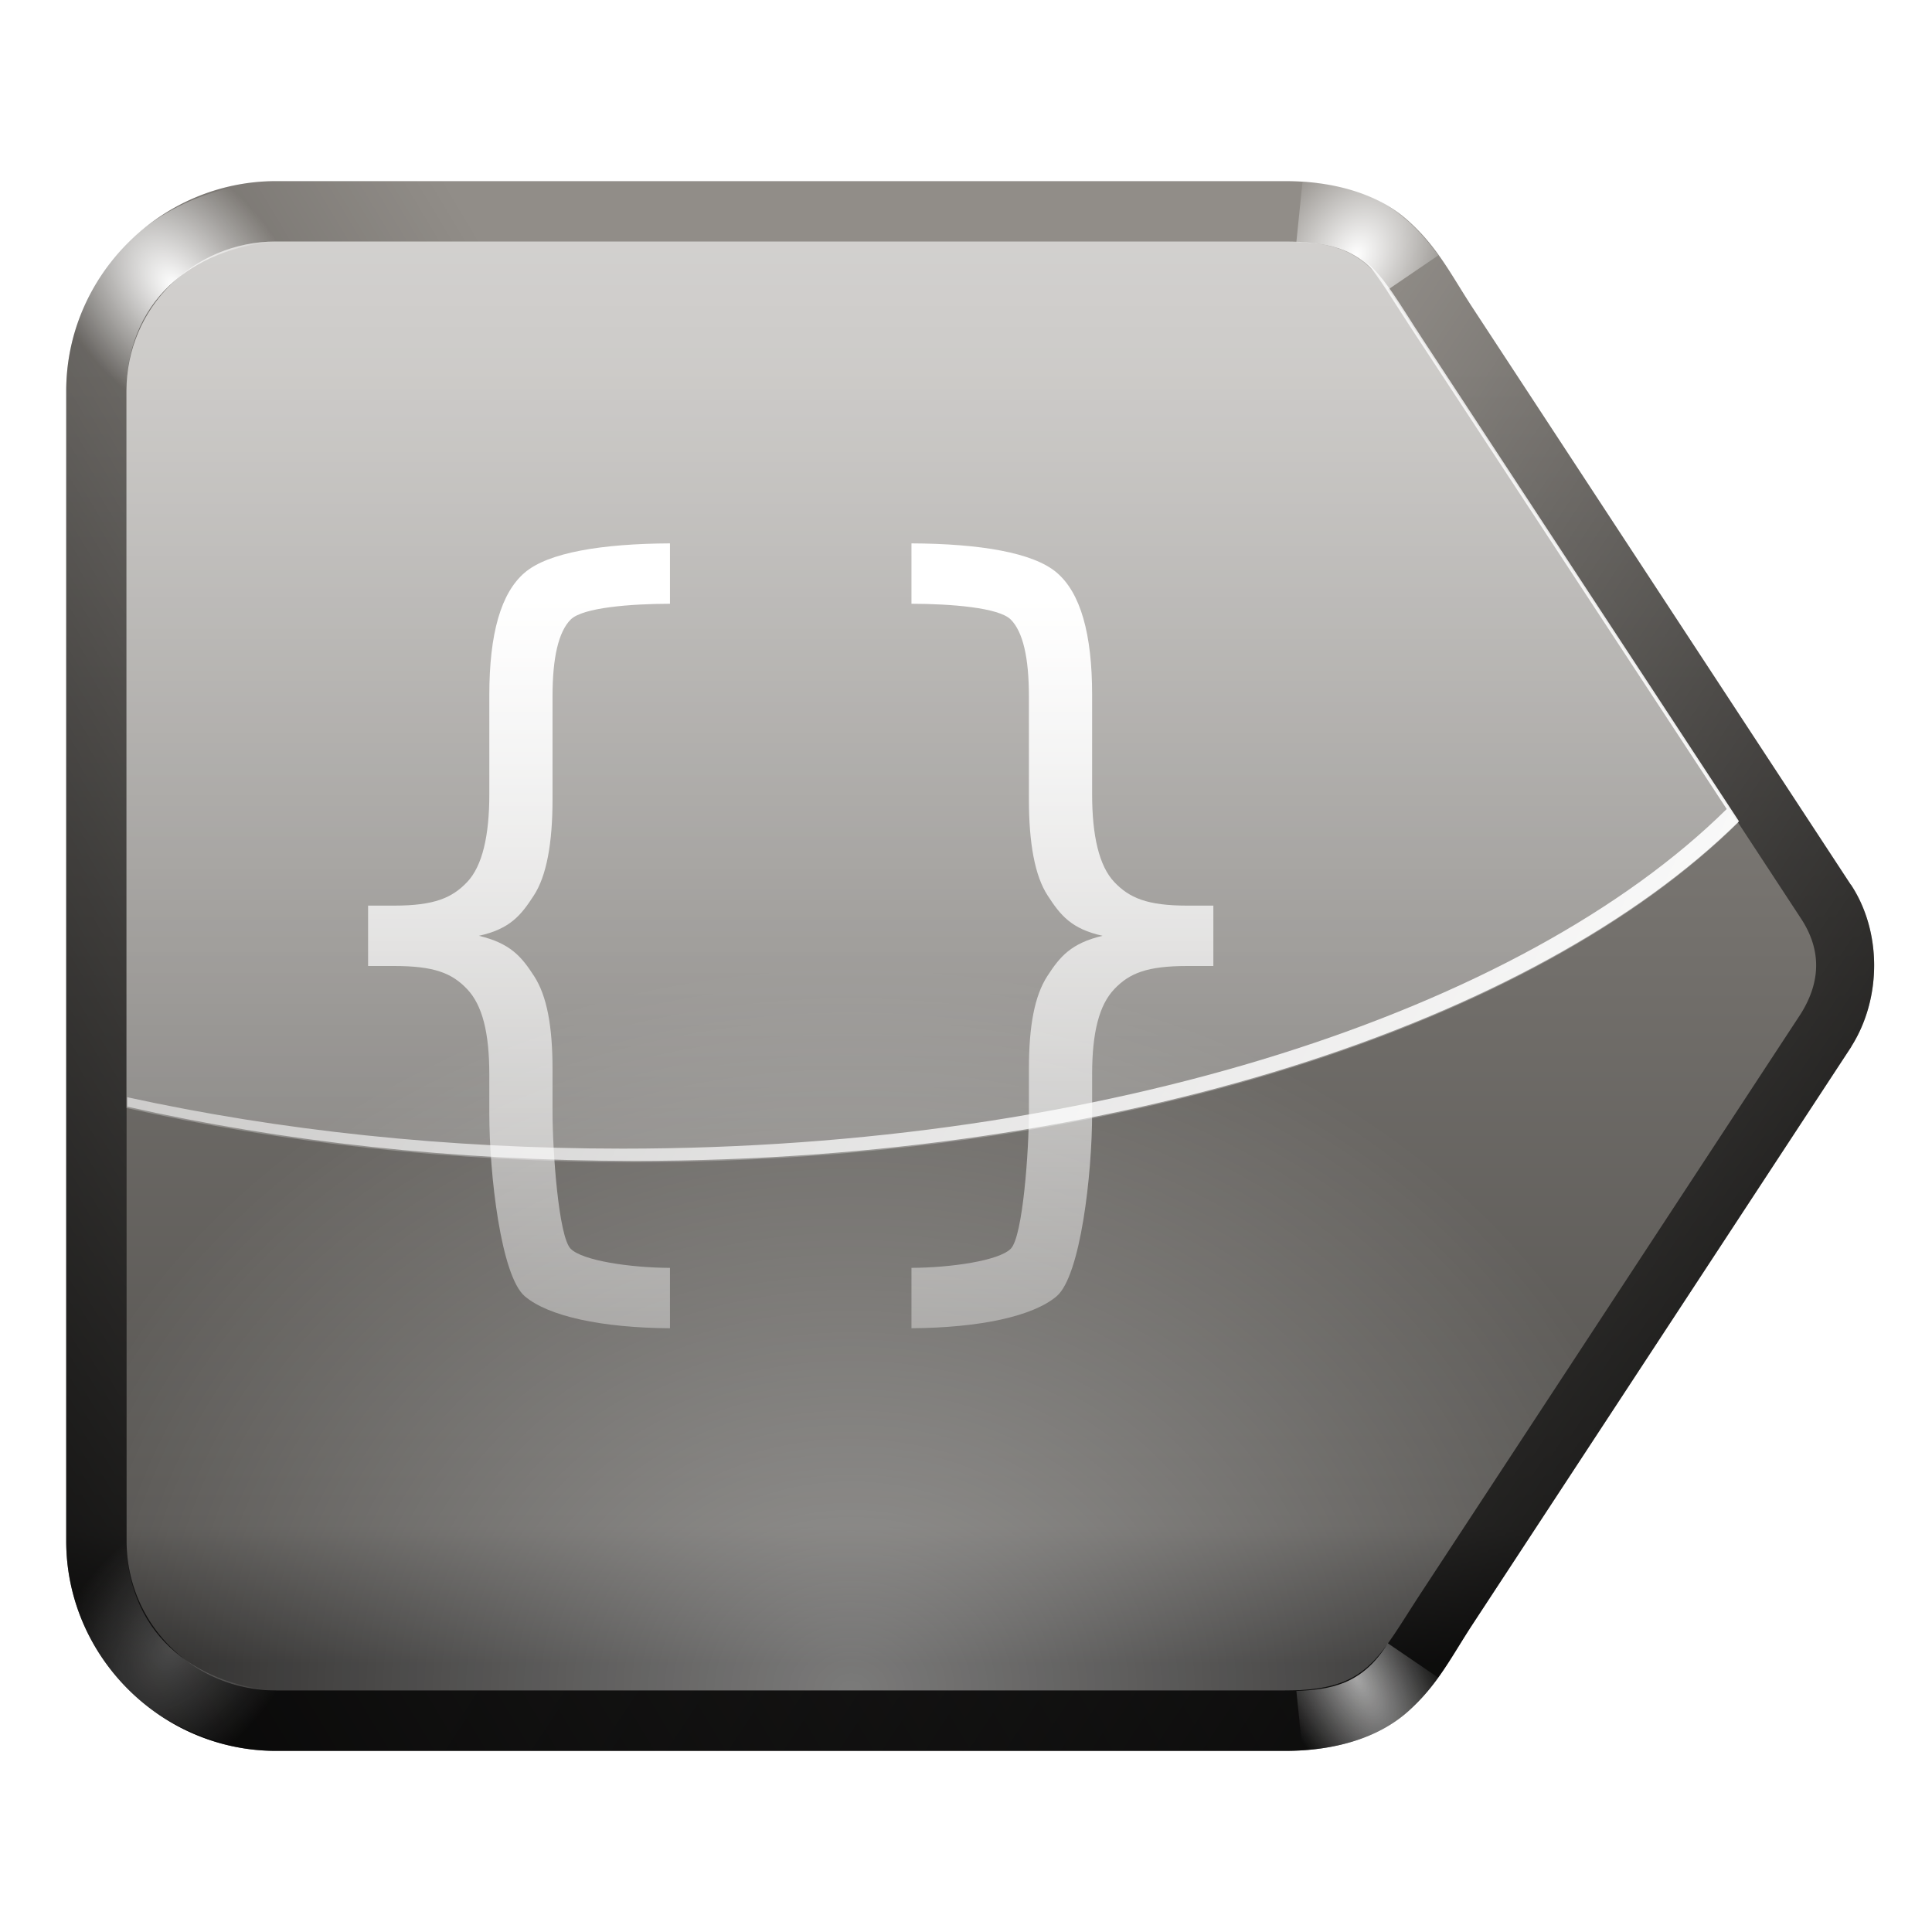 <?xml version="1.0" encoding="UTF-8" standalone="no"?>
<!-- Created with Inkscape (http://www.inkscape.org/) -->

<svg
   xmlns:dc="http://purl.org/dc/elements/1.1/"
   xmlns:cc="http://creativecommons.org/ns#"
   xmlns:rdf="http://www.w3.org/1999/02/22-rdf-syntax-ns#"
   xmlns:svg="http://www.w3.org/2000/svg"
   xmlns="http://www.w3.org/2000/svg"
   xmlns:xlink="http://www.w3.org/1999/xlink"
   xmlns:sodipodi="http://sodipodi.sourceforge.net/DTD/sodipodi-0.dtd"
   xmlns:inkscape="http://www.inkscape.org/namespaces/inkscape"
   width="128"
   height="128"
   id="svg2"
   sodipodi:version="0.32"
   inkscape:version="0.46+devel"
   version="1.0"
   sodipodi:docname="go-next-context.svgz"
   inkscape:output_extension="org.inkscape.output.svgz.inkscape"
   inkscape:export-filename="/home/pinheiro/pics/oxygen-icons/scalable/actions/small/32x32/go-next-context.png"
   inkscape:export-xdpi="90"
   inkscape:export-ydpi="90">
  <defs
     id="defs4">
    <linearGradient
       inkscape:collect="always"
       id="linearGradient3835">
      <stop
         style="stop-color:#000000;stop-opacity:1;"
         offset="0"
         id="stop3837" />
      <stop
         style="stop-color:#000000;stop-opacity:0;"
         offset="1"
         id="stop3839" />
    </linearGradient>
    <linearGradient
       inkscape:collect="always"
       id="linearGradient5440">
      <stop
         style="stop-color:#ffffff;stop-opacity:1;"
         offset="0"
         id="stop5442" />
      <stop
         style="stop-color:#ffffff;stop-opacity:0;"
         offset="1"
         id="stop5444" />
    </linearGradient>
    <linearGradient
       id="linearGradient5342">
      <stop
         style="stop-color:#232221;stop-opacity:1;"
         offset="0"
         id="stop5344" />
      <stop
         id="stop5394"
         offset="0.106"
         style="stop-color:#555350;stop-opacity:1;" />
      <stop
         style="stop-color:#918d88;stop-opacity:1;"
         offset="1"
         id="stop5346" />
    </linearGradient>
    <linearGradient
       id="linearGradient3857"
       inkscape:collect="always">
      <stop
         id="stop3859"
         offset="0"
         style="stop-color:#ffffff;stop-opacity:1;" />
      <stop
         id="stop3861"
         offset="1"
         style="stop-color:#ffffff;stop-opacity:0" />
    </linearGradient>
    <linearGradient
       inkscape:collect="always"
       xlink:href="#linearGradient5440"
       id="linearGradient5451"
       gradientUnits="userSpaceOnUse"
       x1="71.938"
       y1="31.667"
       x2="71.938"
       y2="184"
       gradientTransform="matrix(-0.5,0,0,0.5,84.387,24)" />
    <linearGradient
       inkscape:collect="always"
       xlink:href="#linearGradient5342"
       id="linearGradient2988"
       gradientUnits="userSpaceOnUse"
       gradientTransform="matrix(0.825,0,0,-0.825,27.563,11.179)"
       x1="80.151"
       y1="-120"
       x2="80.151"
       y2="-15.92" />
    <radialGradient
       inkscape:collect="always"
       xlink:href="#linearGradient3857"
       id="radialGradient3768"
       cx="72"
       cy="119.969"
       fx="72"
       fy="119.969"
       r="55.969"
       gradientTransform="matrix(1,0,0,0.858,0,9.112)"
       gradientUnits="userSpaceOnUse" />
    <linearGradient
       inkscape:collect="always"
       xlink:href="#linearGradient3857"
       id="linearGradient3779"
       x1="120"
       y1="-57.247"
       x2="120"
       y2="122.21"
       gradientUnits="userSpaceOnUse"
       gradientTransform="matrix(-1,0,0,1,0.387,0)" />
    <radialGradient
       inkscape:collect="always"
       xlink:href="#linearGradient3857"
       id="radialGradient3789"
       cx="116.847"
       cy="19.014"
       fx="116.847"
       fy="19.014"
       r="7.236"
       gradientTransform="matrix(0.766,0.642,-1,1.193,46.315,-78.733)"
       gradientUnits="userSpaceOnUse" />
    <filter
       inkscape:collect="always"
       id="filter3791">
      <feGaussianBlur
         inkscape:collect="always"
         stdDeviation="0.202"
         id="feGaussianBlur3793" />
    </filter>
    <radialGradient
       inkscape:collect="always"
       xlink:href="#linearGradient3857"
       id="radialGradient3797"
       gradientUnits="userSpaceOnUse"
       gradientTransform="matrix(0.766,0.642,-1,1.193,46.315,-78.733)"
       cx="116.847"
       cy="19.014"
       fx="116.847"
       fy="19.014"
       r="7.236" />
    <linearGradient
       inkscape:collect="always"
       xlink:href="#linearGradient3857"
       id="linearGradient3808"
       gradientUnits="userSpaceOnUse"
       gradientTransform="matrix(-1,0,0,1,128.412,0.025)"
       x1="119.987"
       y1="45.322"
       x2="-57.039"
       y2="-55.66" />
    <radialGradient
       inkscape:collect="always"
       xlink:href="#linearGradient3857"
       id="radialGradient3818"
       cx="37.86"
       cy="16.91"
       fx="37.86"
       fy="16.91"
       r="4.702"
       gradientTransform="matrix(1.18,-0.681,0.909,1.575,-21.478,16.088)"
       gradientUnits="userSpaceOnUse" />
    <filter
       inkscape:collect="always"
       id="filter3820">
      <feGaussianBlur
         inkscape:collect="always"
         stdDeviation="0.274"
         id="feGaussianBlur3822" />
    </filter>
    <radialGradient
       inkscape:collect="always"
       xlink:href="#linearGradient3857"
       id="radialGradient3826"
       gradientUnits="userSpaceOnUse"
       gradientTransform="matrix(0.972,-0.561,1.275,2.208,-19.804,0.832)"
       cx="37.86"
       cy="16.91"
       fx="37.86"
       fy="16.91"
       r="4.702" />
    <linearGradient
       inkscape:collect="always"
       xlink:href="#linearGradient3835"
       id="linearGradient3841"
       x1="-4.302"
       y1="111.9"
       x2="67.872"
       y2="64"
       gradientUnits="userSpaceOnUse"
       gradientTransform="matrix(-1,0,0,1,128.387,0)" />
    <linearGradient
       inkscape:collect="always"
       xlink:href="#linearGradient3835"
       id="linearGradient3866"
       gradientUnits="userSpaceOnUse"
       gradientTransform="matrix(-1,0,0,1,128.387,0)"
       x1="148.387"
       y1="112"
       x2="67.872"
       y2="64" />
    <radialGradient
       inkscape:collect="always"
       xlink:href="#linearGradient3857"
       id="radialGradient3872"
       gradientUnits="userSpaceOnUse"
       gradientTransform="matrix(-1,0,0,0.858,128.387,9.112)"
       cx="72"
       cy="119.969"
       fx="72"
       fy="119.969"
       r="55.969" />
    <linearGradient
       inkscape:collect="always"
       xlink:href="#linearGradient3857"
       id="linearGradient3875"
       x1="112"
       y1="-56"
       x2="112"
       y2="120"
       gradientUnits="userSpaceOnUse" />
    <linearGradient
       inkscape:collect="always"
       xlink:href="#linearGradient3857"
       id="linearGradient3883"
       gradientUnits="userSpaceOnUse"
       x1="112"
       y1="-56"
       x2="112"
       y2="120"
       gradientTransform="translate(-51.156,-78.5)" />
    <linearGradient
       inkscape:collect="always"
       xlink:href="#linearGradient3857"
       id="linearGradient3887"
       gradientUnits="userSpaceOnUse"
       gradientTransform="translate(-51.956,-79.3)"
       x1="112"
       y1="-56"
       x2="112"
       y2="120" />
    <linearGradient
       inkscape:collect="always"
       xlink:href="#linearGradient3857"
       id="linearGradient3890"
       gradientUnits="userSpaceOnUse"
       gradientTransform="translate(0.056,-0.087)"
       x1="130.807"
       y1="60.957"
       x2="-76.844"
       y2="-41.5" />
  </defs>
  <sodipodi:namedview
     id="base"
     pagecolor="#ffffff"
     bordercolor="#666666"
     borderopacity="1.0"
     gridtolerance="10000"
     guidetolerance="10"
     objecttolerance="10"
     inkscape:pageopacity="0.0"
     inkscape:pageshadow="2"
     inkscape:zoom="2.40625"
     inkscape:cx="40.508543"
     inkscape:cy="84.186175"
     inkscape:document-units="px"
     inkscape:current-layer="layer1"
     width="128px"
     height="128px"
     showgrid="true"
     inkscape:window-width="1040"
     inkscape:window-height="728"
     inkscape:window-x="199"
     inkscape:window-y="343"
     showguides="true"
     inkscape:guide-bbox="true">
    <inkscape:grid
       id="GridFromPre046Settings"
       type="xygrid"
       originx="0px"
       originy="0px"
       spacingx="4px"
       spacingy="4px"
       color="#0000ff"
       empcolor="#0000ff"
       opacity="0.2"
       empopacity="0.4"
       empspacing="2" />
    <sodipodi:guide
       orientation="0,1"
       position="-87.571,184.546"
       id="guide3877" />
    <sodipodi:guide
       orientation="0,1"
       position="-64.062,5.29"
       id="guide3879" />
  </sodipodi:namedview>
  <g
     inkscape:label="Layer 1"
     inkscape:groupmode="layer"
     id="layer1">
    <path
       d="m 43.25,12 c -3.229,0 -6.134,0.827 -8.125,2.594 -1.991,1.766 -2.888,3.64 -4.312,5.812 L 5.781,58.594 5.75,58.625 C 3.721,61.708 3.709,66.12 5.719,69.312 A 3.989,3.989 0 0 0 5.75,69.375 l 25.062,38.219 c 1.425,2.172 2.322,4.046 4.312,5.812 C 37.116,115.173 40.021,116 43.25,116 l 66.844,0 C 117.723,116 124,109.723 124,102.094 l 0,-76.188 C 124,18.277 117.723,12 110.094,12 L 43.25,12 z"
       id="path2990"
       style="fill:url(#linearGradient2988);fill-opacity:1;stroke:none"
       inkscape:original="M 43.25 16 C 37.763213 16 37.16555 18.005838 34.15625 22.59375 L 9.09375 60.8125 C 7.7337308 62.856649 7.7051191 64.981665 9.09375 67.1875 L 34.15625 105.40625 C 37.165554 109.99417 37.763213 112 43.25 112 L 110.09375 112 C 115.58054 112 120 107.58053 120 102.09375 L 120 25.90625 C 120 20.419463 115.58054 16 110.09375 16 L 43.25 16 z "
       inkscape:radius="3.9890444"
       sodipodi:type="inkscape:offset"
       transform="matrix(-1,0,0,1,128.387,0)" />
    <path
       style="font-size:113.81px;fill:url(#linearGradient5451);fill-opacity:1"
       d="m 60.387,36 c 4.527,0.022 8.066,0.606 9.625,1.938 1.571,1.339 2.344,4.039 2.344,8.094 l 0,6.594 c 1.6e-5,2.734 0.459,4.748 1.469,5.812 0.991,1.046 2.169,1.563 4.844,1.562 l 1.719,0 0,4 -1.719,0 c -2.656,1.6e-5 -3.834,0.467 -4.844,1.531 -1.01,1.064 -1.469,2.886 -1.469,5.656 l 0,2.578 c 1.6e-5,4.055 -0.773,10.752 -2.344,12.109 -1.559,1.331 -5.098,2.096 -9.625,2.125 l 0,-4 c 2.595,-0.011 5.784,-0.468 6.578,-1.266 0.804,-0.807 1.203,-6.507 1.203,-9.094 l 0,-2.812 c 2.1e-5,-2.862 0.377,-4.854 1.219,-6.156 0.842,-1.303 1.58,-2.177 3.656,-2.672 -2.057,-0.459 -2.783,-1.354 -3.625,-2.656 -0.86,-1.303 -1.25,-3.495 -1.25,-6.375 l 0,-6.828 c 2.1e-5,-2.587 -0.399,-4.286 -1.203,-5.094 C 66.171,40.249 62.982,40.007 60.387,40 l 0,-4 z m -16,0 0,4 c -2.595,0.007 -5.784,0.249 -6.578,1.047 -0.804,0.807 -1.203,2.507 -1.203,5.094 l 0,6.828 c -2.1e-5,2.88 -0.39,5.072 -1.25,6.375 -0.842,1.303 -1.568,2.198 -3.625,2.656 2.076,0.495 2.815,1.369 3.656,2.672 0.842,1.303 1.219,3.294 1.219,6.156 l 0,2.812 c -2.1e-5,2.587 0.399,8.287 1.203,9.094 0.794,0.797 3.983,1.255 6.578,1.266 l 0,4 c -4.527,-0.029 -8.066,-0.794 -9.625,-2.125 -1.571,-1.358 -2.344,-8.055 -2.344,-12.109 l 0,-2.578 c -1.6e-5,-2.77 -0.459,-4.592 -1.469,-5.656 C 29.94,64.467 28.762,64 26.106,64 l -1.719,0 0,-4 1.719,0 c 2.674,1.9e-5 3.852,-0.517 4.844,-1.562 1.01,-1.064 1.469,-3.079 1.469,-5.812 l 0,-6.594 c -1.6e-5,-4.055 0.773,-6.754 2.344,-8.094 1.559,-1.331 5.098,-1.915 9.625,-1.938 z"
       id="path3006"
       sodipodi:nodetypes="csccsccccscccccsccsccccsccccsccccsccscccccsccccsccsc" />
    <path
       sodipodi:type="inkscape:offset"
       inkscape:radius="0"
       inkscape:original="M 43.25 16 C 37.763213 16 37.16555 18.005838 34.15625 22.59375 L 9.09375 60.8125 C 7.7337308 62.856649 7.7051191 64.981665 9.09375 67.1875 L 34.15625 105.40625 C 37.165554 109.99417 37.763213 112 43.25 112 L 110.09375 112 C 115.58054 112 120 107.58053 120 102.09375 L 120 25.90625 C 120 20.419463 115.58054 16 110.09375 16 L 43.25 16 z "
       style="opacity:0.4;fill:url(#radialGradient3768);fill-opacity:1;stroke:none"
       id="path2986"
       d="m 43.25,16 c -5.487,0 -6.084,2.006 -9.094,6.594 L 9.094,60.812 c -1.36,2.044 -1.389,4.169 0,6.375 l 25.062,38.219 C 37.166,109.994 37.763,112 43.25,112 l 66.844,0 C 115.581,112 120,107.581 120,102.094 l 0,-76.188 C 120,20.419 115.581,16 110.094,16 L 43.25,16 z"
       transform="matrix(-1,0,0,1,128.387,0)" />
    <path
       id="path3864"
       d="m 85.137,12 c 3.229,0 6.134,0.827 8.125,2.594 1.991,1.766 2.888,3.64 4.312,5.812 l 25.031,38.188 0.031,0.031 c 2.029,3.083 2.041,7.495 0.031,10.688 a 3.989,3.989 0 0 1 -0.031,0.062 l -25.062,38.219 c -1.425,2.172 -2.322,4.046 -4.312,5.812 C 91.271,115.173 88.367,116 85.137,116 l -66.844,0 c -7.629,0 -13.906,-6.277 -13.906,-13.906 l 0,-76.188 C 4.387,18.277 10.664,12 18.293,12 l 66.844,0 z m 0,4 -66.844,0 c -5.487,0 -9.906,4.419 -9.906,9.906 l 0,76.188 c 0,5.487 4.419,9.906 9.906,9.906 l 66.844,0 c 5.487,0 6.084,-2.006 9.094,-6.594 L 119.293,67.188 c 1.389,-2.206 1.36,-4.331 0,-6.375 L 94.231,22.594 C 91.222,18.006 90.624,16 85.137,16 z"
       style="fill:url(#linearGradient3866);fill-opacity:1;stroke:none" />
    <path
       style="fill:url(#radialGradient3789);fill-opacity:1;stroke-width:1px;filter:url(#filter3791)"
       d="m 109.611,12.071 0.073,3.894 c 5.285,0.306 10.217,3.354 10.359,9.991 l 4.041,-0.514 c 0,-6.922 -5.919,-13.371 -14.473,-13.371 l -3e-5,0 z"
       id="path3781"
       sodipodi:nodetypes="cccccc"
       transform="matrix(-1,0,0,1,128.387,0)" />
    <path
       style="fill:url(#linearGradient3841);fill-opacity:1;stroke:none"
       d="m 85.137,12 c 3.229,0 6.134,0.827 8.125,2.594 1.991,1.766 2.888,3.64 4.312,5.812 l 25.031,38.188 0.031,0.031 c 2.029,3.083 2.041,7.495 0.031,10.688 a 3.989,3.989 0 0 1 -0.031,0.062 l -25.062,38.219 c -1.425,2.172 -2.322,4.046 -4.312,5.812 C 91.271,115.173 88.367,116 85.137,116 l -66.844,0 c -7.629,0 -13.906,-6.277 -13.906,-13.906 l 0,-76.188 C 4.387,18.277 10.664,12 18.293,12 l 66.844,0 z m 0,4 -66.844,0 c -5.487,0 -9.906,4.419 -9.906,9.906 l 0,76.188 c 0,5.487 4.419,9.906 9.906,9.906 l 66.844,0 c 5.487,0 6.084,-2.006 9.094,-6.594 L 119.293,67.188 c 1.389,-2.206 1.36,-4.331 0,-6.375 L 94.231,22.594 C 91.222,18.006 90.624,16 85.137,16 z"
       id="path3828" />
    <path
       style="fill:url(#radialGradient3818);fill-opacity:1;stroke-width:1px;filter:url(#filter3820)"
       d="m 42.096,12.071 0.404,3.967 c -2.192,0.094 -4.35,0.371 -6.061,3.159 l -3.343,-2.277 c 1.955,-2.701 4.514,-4.775 9,-4.849 z"
       id="path3810"
       sodipodi:nodetypes="ccccc"
       transform="matrix(-1,0,0,1,128.387,0)" />
    <path
       sodipodi:nodetypes="cccccc"
       id="path3795"
       d="m 109.611,12.071 0.073,3.894 c 5.285,0.306 10.217,3.354 10.359,9.991 l 4.041,-0.514 c 0,-6.922 -5.919,-13.371 -14.473,-13.371 l -3e-5,0 z"
       style="opacity:0.512;fill:url(#radialGradient3797);fill-opacity:1;stroke-width:1px;filter:url(#filter3791)"
       transform="matrix(-1,0,0,-1,128.387,128.027)" />
    <path
       sodipodi:nodetypes="ccccc"
       id="path3824"
       d="m 42.096,12.071 0.404,3.967 c -2.192,0.094 -4.35,0.371 -6.061,3.159 l -3.343,-2.277 c 1.955,-2.701 4.514,-4.775 9,-4.849 z"
       style="opacity:0.792;fill:url(#radialGradient3826);fill-opacity:1;stroke-width:1px;filter:url(#filter3820)"
       transform="matrix(-1,0,0,-1,128.387,128.069)" />
    <path
       style="opacity:1;fill:url(#linearGradient3875);fill-opacity:1;stroke:none"
       d="M 18.281 16 C 12.794 16 8.375 20.419 8.375 25.906 L 8.375 73.406 C 18.638 75.717 30.013 77 42 77 C 73.967 77 101.63 67.844 115.156 54.5 L 94.219 22.594 C 91.209 18.006 90.612 16 85.125 16 L 18.281 16 z "
       id="path3868" />
    <path
       style="fill:url(#linearGradient3890);fill-opacity:1;stroke:none"
       d="m 90.494,17.35 c 0.922,1.052 1.74,2.47 2.969,4.344 L 114.4,53.6 C 100.874,66.944 73.211,76.1 41.244,76.1 29.57,76.1 18.483,74.892 8.431,72.694 l 0,0.625 c 10.263,2.311 21.638,3.594 33.625,3.594 31.967,0 59.63,-9.156 73.156,-22.5 L 94.275,22.506 C 92.708,20.117 91.784,18.42 90.494,17.35 z"
       id="path3881" />
  </g>
</svg>
